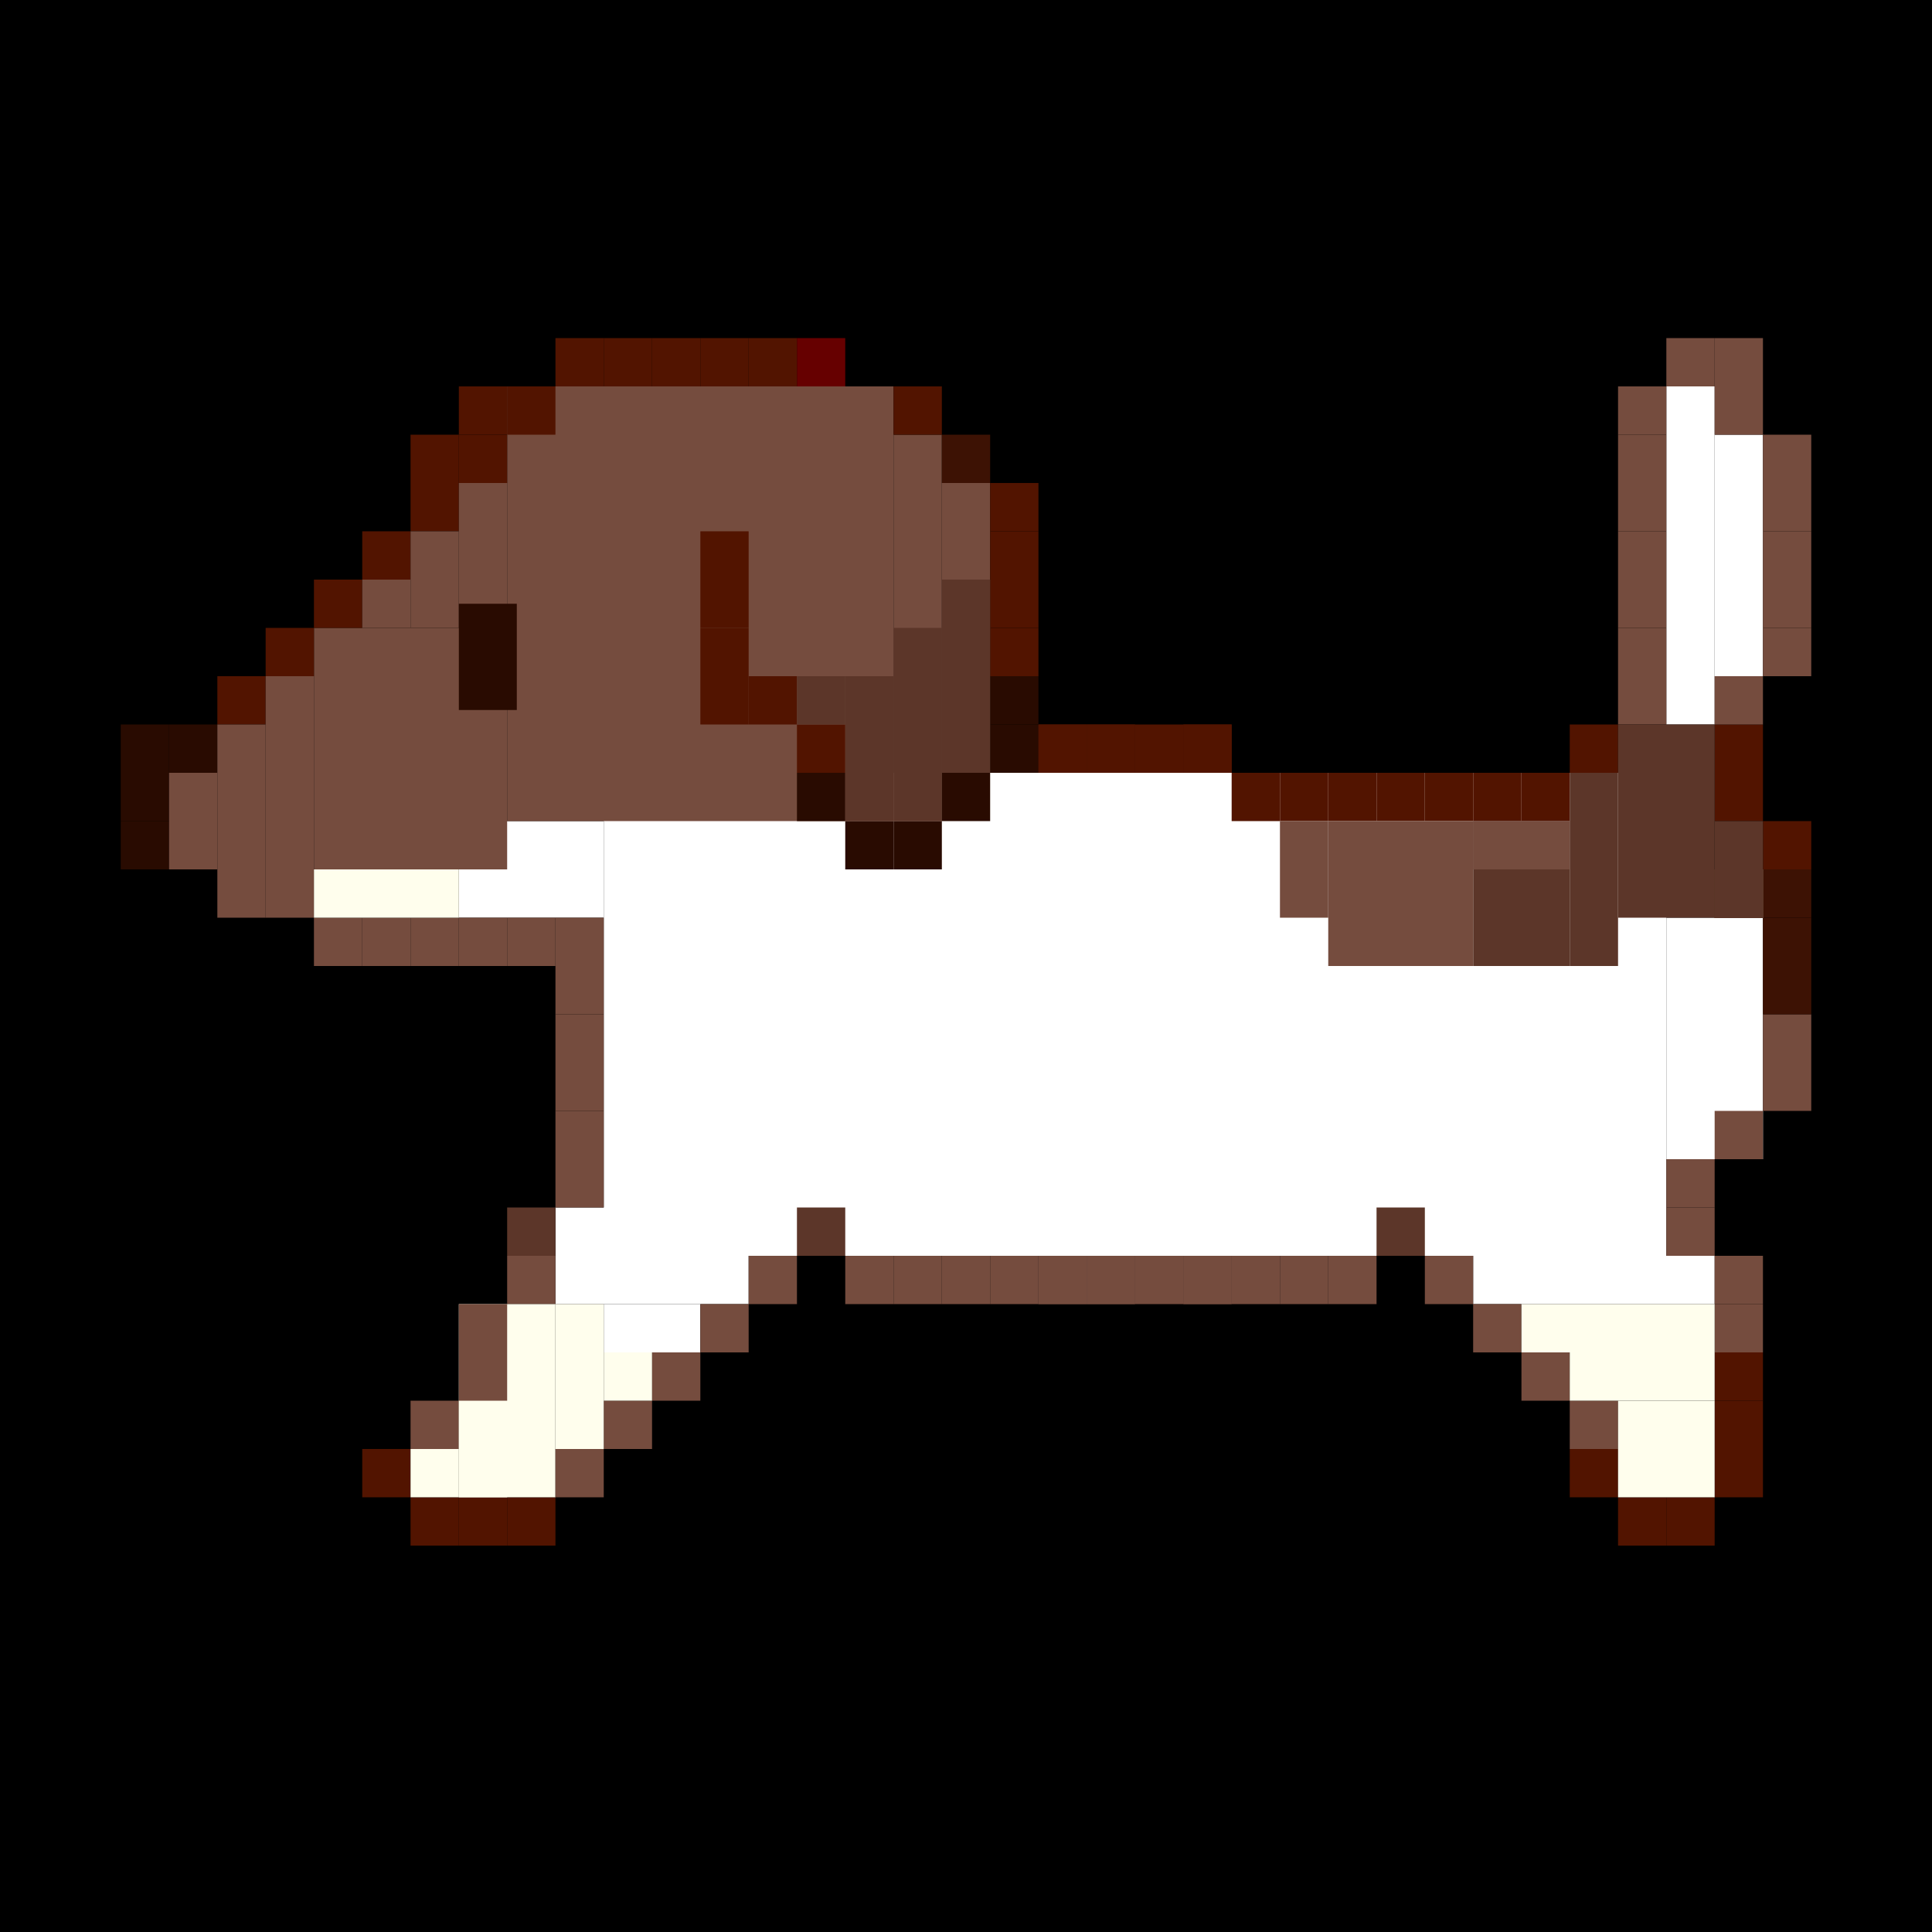 <svg width="40" height="40" viewBox="0 0 40 40" fill="none" xmlns="http://www.w3.org/2000/svg">
<rect width="40" height="40" fill="noge"/>
<rect x="12.5" y="16" width="22" height="10" fill="white"/>
<rect x="34.5" y="19" width="2" height="5" fill="white"/>
<rect x="30.5" y="26" width="5" height="1" fill="white"/>
<rect x="34.5" y="8" width="1" height="7" fill="white"/>
<rect x="35.5" y="9" width="1" height="5" fill="white"/>
<rect x="9.5" y="17" width="3" height="2" fill="white"/>
<rect x="11.5" y="25" width="4" height="2" fill="white"/>
<rect x="12.5" y="27" width="2" height="1" fill="white"/>
<rect x="10.5" y="8" width="8" height="9" fill="#754C3E"/>
<rect x="19.5" y="10" width="1" height="6" fill="#754C3E"/>
<rect x="18.5" y="9" width="1" height="8" fill="#754C3E"/>
<rect x="6.5" y="13" width="4" height="5" fill="#754C3E"/>
<rect x="8.5" y="9" width="1" height="1" fill="#521400"/>
<rect x="2.5" y="16" width="1" height="1" fill="#290B01"/>
<rect x="9.5" y="8" width="1" height="1" fill="#521400"/>
<rect x="20.5" y="15" width="1" height="1" fill="#290B01"/>
<rect x="15.5" y="7" width="1" height="1" fill="#521400"/>
<rect x="14.5" y="7" width="1" height="1" fill="#521400"/>
<rect x="13.5" y="7" width="1" height="1" fill="#521400"/>
<rect x="12.5" y="7" width="1" height="1" fill="#521400"/>
<rect x="11.5" y="7" width="1" height="1" fill="#521400"/>
<rect x="10.5" y="8" width="1" height="1" fill="#521400"/>
<rect x="9.5" y="9" width="1" height="1" fill="#521400"/>
<rect x="8.5" y="10" width="1" height="1" fill="#521400"/>
<rect x="7.5" y="11" width="1" height="1" fill="#521400"/>
<rect x="6.5" y="12" width="1" height="1" fill="#521400"/>
<rect x="5.5" y="13" width="1" height="1" fill="#521400"/>
<rect x="4.5" y="14" width="1" height="1" fill="#521400"/>
<rect x="3.5" y="15" width="1" height="1" fill="#290B01"/>
<rect x="2.5" y="17" width="1" height="1" fill="#290B01"/>
<rect x="11.5" y="22" width="1" height="1" fill="#754C3E"/>
<rect x="33.5" y="13" width="1" height="1" fill="#754C3E"/>
<rect x="21.5" y="26" width="1" height="1" fill="#754C3E"/>
<rect x="21.5" y="15" width="1" height="1" fill="#521400"/>
<rect x="25.5" y="26" width="1" height="1" fill="#754C3E"/>
<rect x="23.5" y="26" width="1" height="1" fill="#754C3E"/>
<rect x="26.5" y="26" width="1" height="1" fill="#754C3E"/>
<rect x="27.5" y="26" width="1" height="1" fill="#754C3E"/>
<rect x="28.5" y="25" width="1" height="1" fill="#5C3629"/>
<rect x="29.5" y="26" width="1" height="1" fill="#754C3E"/>
<rect x="31.5" y="28" width="1" height="1" fill="#754C3E"/>
<rect x="32.5" y="29" width="1" height="1" fill="#754C3E"/>
<rect x="32.5" y="30" width="1" height="1" fill="#521400"/>
<rect x="30.5" y="27" width="1" height="1" fill="#754C3E"/>
<rect x="33.5" y="31" width="1" height="1" fill="#521400"/>
<rect x="35.5" y="30" width="1" height="1" fill="#521400"/>
<rect x="34.5" y="31" width="1" height="1" fill="#521400"/>
<rect x="35.5" y="29" width="1" height="1" fill="#521400"/>
<rect x="35.5" y="28" width="1" height="1" fill="#521400"/>
<rect x="35.5" y="27" width="1" height="1" fill="#754C3E"/>
<rect x="35.5" y="26" width="1" height="1" fill="#754C3E"/>
<rect x="34.5" y="25" width="1" height="1" fill="#754C3E"/>
<rect x="34.5" y="24" width="1" height="1" fill="#754C3E"/>
<rect x="35.5" y="23" width="1" height="1" fill="#754C3E"/>
<rect x="36.5" y="22" width="1" height="1" fill="#754C3E"/>
<rect x="36.5" y="21" width="1" height="1" fill="#754C3E"/>
<rect x="36.5" y="20" width="1" height="1" fill="#3D1204"/>
<rect x="36.5" y="19" width="1" height="1" fill="#3D1204"/>
<rect x="36.5" y="18" width="1" height="1" fill="#3D1204"/>
<rect x="36.5" y="17" width="1" height="1" fill="#521400"/>
<rect x="35.5" y="16" width="1" height="1" fill="#521400"/>
<rect x="35.5" y="15" width="1" height="1" fill="#521400"/>
<rect x="35.5" y="14" width="1" height="1" fill="#754C3E"/>
<rect x="36.5" y="13" width="1" height="1" fill="#754C3E"/>
<rect x="36.5" y="12" width="1" height="1" fill="#754C3E"/>
<rect x="36.5" y="11" width="1" height="1" fill="#754C3E"/>
<rect x="36.5" y="10" width="1" height="1" fill="#754C3E"/>
<rect x="36.5" y="9" width="1" height="1" fill="#754C3E"/>
<rect x="35.5" y="8" width="1" height="1" fill="#754C3E"/>
<rect x="35.5" y="7" width="1" height="1" fill="#754C3E"/>
<rect x="34.5" y="7" width="1" height="1" fill="#754C3E"/>
<rect x="33.5" y="8" width="1" height="1" fill="#754C3E"/>
<rect x="33.5" y="9" width="1" height="1" fill="#754C3E"/>
<rect x="33.5" y="10" width="1" height="1" fill="#754C3E"/>
<rect x="33.5" y="11" width="1" height="1" fill="#754C3E"/>
<rect x="33.5" y="12" width="1" height="1" fill="#754C3E"/>
<rect x="33.5" y="14" width="1" height="1" fill="#754C3E"/>
<rect x="32.5" y="15" width="1" height="1" fill="#521400"/>
<rect x="31.5" y="16" width="1" height="1" fill="#521400"/>
<rect x="30.5" y="16" width="1" height="1" fill="#521400"/>
<rect x="29.5" y="16" width="1" height="1" fill="#521400"/>
<rect x="28.5" y="16" width="1" height="1" fill="#521400"/>
<rect x="27.5" y="16" width="1" height="1" fill="#521400"/>
<rect x="26.5" y="16" width="1" height="1" fill="#521400"/>
<rect x="25.5" y="16" width="1" height="1" fill="#521400"/>
<rect x="23.5" y="15" width="1" height="1" fill="#521400"/>
<rect x="22.5" y="15" width="1" height="1" fill="#521400"/>
<rect x="22.5" y="15" width="1" height="1" fill="#521400"/>
<rect x="21.5" y="15" width="1" height="1" fill="#521400"/>
<rect x="22.5" y="26" width="1" height="1" fill="#754C3E"/>
<rect x="22.5" y="26" width="1" height="1" fill="#754C3E"/>
<rect x="21.5" y="26" width="1" height="1" fill="#754C3E"/>
<rect x="20.5" y="26" width="1" height="1" fill="#754C3E"/>
<rect x="19.5" y="26" width="1" height="1" fill="#754C3E"/>
<rect x="18.5" y="26" width="1" height="1" fill="#754C3E"/>
<rect x="17.5" y="26" width="1" height="1" fill="#754C3E"/>
<rect x="16.5" y="25" width="1" height="1" fill="#5C3629"/>
<rect x="15.5" y="26" width="1" height="1" fill="#754C3E"/>
<rect x="14.5" y="27" width="1" height="1" fill="#754C3E"/>
<rect x="13.5" y="28" width="1" height="1" fill="#754C3E"/>
<rect x="12.5" y="29" width="1" height="1" fill="#754C3E"/>
<rect x="10.5" y="31" width="1" height="1" fill="#521400"/>
<rect x="9.5" y="31" width="1" height="1" fill="#521400"/>
<rect x="8.5" y="31" width="1" height="1" fill="#521400"/>
<rect x="7.5" y="30" width="1" height="1" fill="#521400"/>
<rect x="8.5" y="29" width="1" height="1" fill="#754C3E"/>
<rect x="10.5" y="26" width="1" height="1" fill="#754C3E"/>
<rect x="10.5" y="25" width="1" height="1" fill="#5C3629"/>
<rect x="11.5" y="24" width="1" height="1" fill="#754C3E"/>
<rect x="11.5" y="23" width="1" height="1" fill="#754C3E"/>
<rect x="11.5" y="21" width="1" height="1" fill="#754C3E"/>
<rect x="11.5" y="20" width="1" height="1" fill="#754C3E"/>
<rect x="11.5" y="19" width="1" height="1" fill="#754C3E"/>
<rect x="10.5" y="19" width="1" height="1" fill="#754C3E"/>
<rect x="9.5" y="19" width="1" height="1" fill="#754C3E"/>
<rect x="8.5" y="19" width="1" height="1" fill="#754C3E"/>
<rect x="7.5" y="19" width="1" height="1" fill="#754C3E"/>
<rect x="6.5" y="19" width="1" height="1" fill="#754C3E"/>
<rect x="5.5" y="18" width="1" height="1" fill="#754C3E"/>
<rect x="4.5" y="18" width="1" height="1" fill="#754C3E"/>
<rect x="14.5" y="11" width="1" height="1" fill="#521400"/>
<rect x="14.5" y="12" width="1" height="1" fill="#521400"/>
<rect x="14.5" y="13" width="1" height="1" fill="#521400"/>
<rect x="14.5" y="14" width="1" height="1" fill="#521400"/>
<rect x="15.5" y="14" width="1" height="1" fill="#521400"/>
<rect x="16.5" y="15" width="1" height="1" fill="#521400"/>
<rect x="16.5" y="16" width="1" height="1" fill="#290B01"/>
<rect x="17.5" y="17" width="1" height="1" fill="#290B01"/>
<rect x="18.5" y="17" width="1" height="1" fill="#290B01"/>
<rect x="2.5" y="15" width="1" height="1" fill="#290B01"/>
<rect x="20.5" y="14" width="1" height="1" fill="#290B01"/>
<rect x="20.5" y="13" width="1" height="1" fill="#521400"/>
<rect x="20.5" y="12" width="1" height="1" fill="#521400"/>
<rect x="20.5" y="11" width="1" height="1" fill="#521400"/>
<rect x="35.5" y="18" width="1" height="1" fill="#5C3629"/>
<rect x="6.5" y="18" width="3" height="1" fill="#FFFEED"/>
<rect x="33.5" y="29" width="2" height="2" fill="#FFFEED"/>
<rect x="32.5" y="28" width="3" height="1" fill="#FFFEED"/>
<rect x="31.5" y="27" width="4" height="1" fill="#FFFEED"/>
<rect x="11.5" y="27" width="1" height="3" fill="#FFFEED"/>
<rect x="12.5" y="28" width="1" height="1" fill="#FFFEED"/>
<rect x="9.5" y="27" width="2" height="4" fill="#FFFEED"/>
<rect x="9.5" y="29" width="1" height="2" fill="#FFFEED"/>
<rect x="8.5" y="30" width="1" height="1" fill="#FFFEED"/>
<rect x="19.5" y="12" width="1" height="4" fill="#5C3629"/>
<rect x="18.5" y="13" width="1" height="4" fill="#5C3629"/>
<rect x="17.5" y="14" width="1" height="3" fill="#5C3629"/>
<rect x="16.5" y="14" width="1" height="1" fill="#5C3629"/>
<rect x="7.5" y="12" width="1" height="1" fill="#754C3E"/>
<rect x="8.5" y="11" width="1" height="2" fill="#754C3E"/>
<rect x="9.5" y="10" width="1" height="3" fill="#754C3E"/>
<rect x="3.5" y="16" width="1" height="2" fill="#754C3E"/>
<rect x="4.5" y="15" width="1" height="3" fill="#754C3E"/>
<rect x="5.5" y="14" width="1" height="4" fill="#754C3E"/>
<rect x="33.5" y="15" width="2" height="4" fill="#5C3629"/>
<rect x="32.5" y="16" width="1" height="4" fill="#5C3629"/>
<rect x="35.5" y="18" width="1" height="1" fill="#5C3629"/>
<rect x="35.5" y="18" width="1" height="1" fill="#5C3629"/>
<rect x="35.5" y="18" width="1" height="1" fill="#5C3629"/>
<rect x="35.5" y="18" width="1" height="1" fill="#5C3629"/>
<rect x="35.5" y="18" width="1" height="1" fill="#5C3629"/>
<rect x="35.5" y="18" width="1" height="1" fill="#5C3629"/>
<rect x="35.5" y="18" width="1" height="1" fill="#5C3629"/>
<rect x="35.5" y="18" width="1" height="1" fill="#5C3629"/>
<rect x="35.5" y="18" width="1" height="1" fill="#5C3629"/>
<rect x="35.5" y="18" width="1" height="1" fill="#5C3629"/>
<rect x="35.5" y="18" width="1" height="1" fill="#5C3629"/>
<rect x="35.5" y="18" width="1" height="1" fill="#5C3629"/>
<rect x="35.5" y="17" width="1" height="2" fill="#5C3629"/>
<rect x="30.5" y="17" width="2" height="3" fill="#5C3629"/>
<rect x="27.5" y="17" width="3" height="3" fill="#754C3E"/>
<rect x="26.5" y="17" width="1" height="2" fill="#754C3E"/>
<rect x="30.5" y="17" width="2" height="1" fill="#754C3E"/>
<rect x="16.5" y="7" width="1" height="1" fill="#660000"/>
<rect x="24.5" y="26" width="1" height="1" fill="#754C3E"/>
<rect x="24.5" y="26" width="1" height="1" fill="#754C3E"/>
<rect x="24.5" y="15" width="1" height="1" fill="#521400"/>
<rect x="24.5" y="15" width="1" height="1" fill="#521400"/>
<rect x="20.5" y="10" width="1" height="1" fill="#521400"/>
<rect x="19.5" y="16" width="1" height="1" fill="#290B01"/>
<rect x="19.5" y="9" width="1" height="1" fill="#3D1204"/>
<rect x="18.5" y="8" width="1" height="1" fill="#521400"/>
<rect x="11.5" y="30" width="1" height="1" fill="#754C3E"/>
<rect x="9.5" y="28" width="1" height="1" fill="#754C3E"/>
<rect x="9.5" y="27" width="1" height="1" fill="#754C3E"/>
<rect x="9.5" y="12.5" width="1.2" height="2.2" fill="#290B01"/>
</svg>
